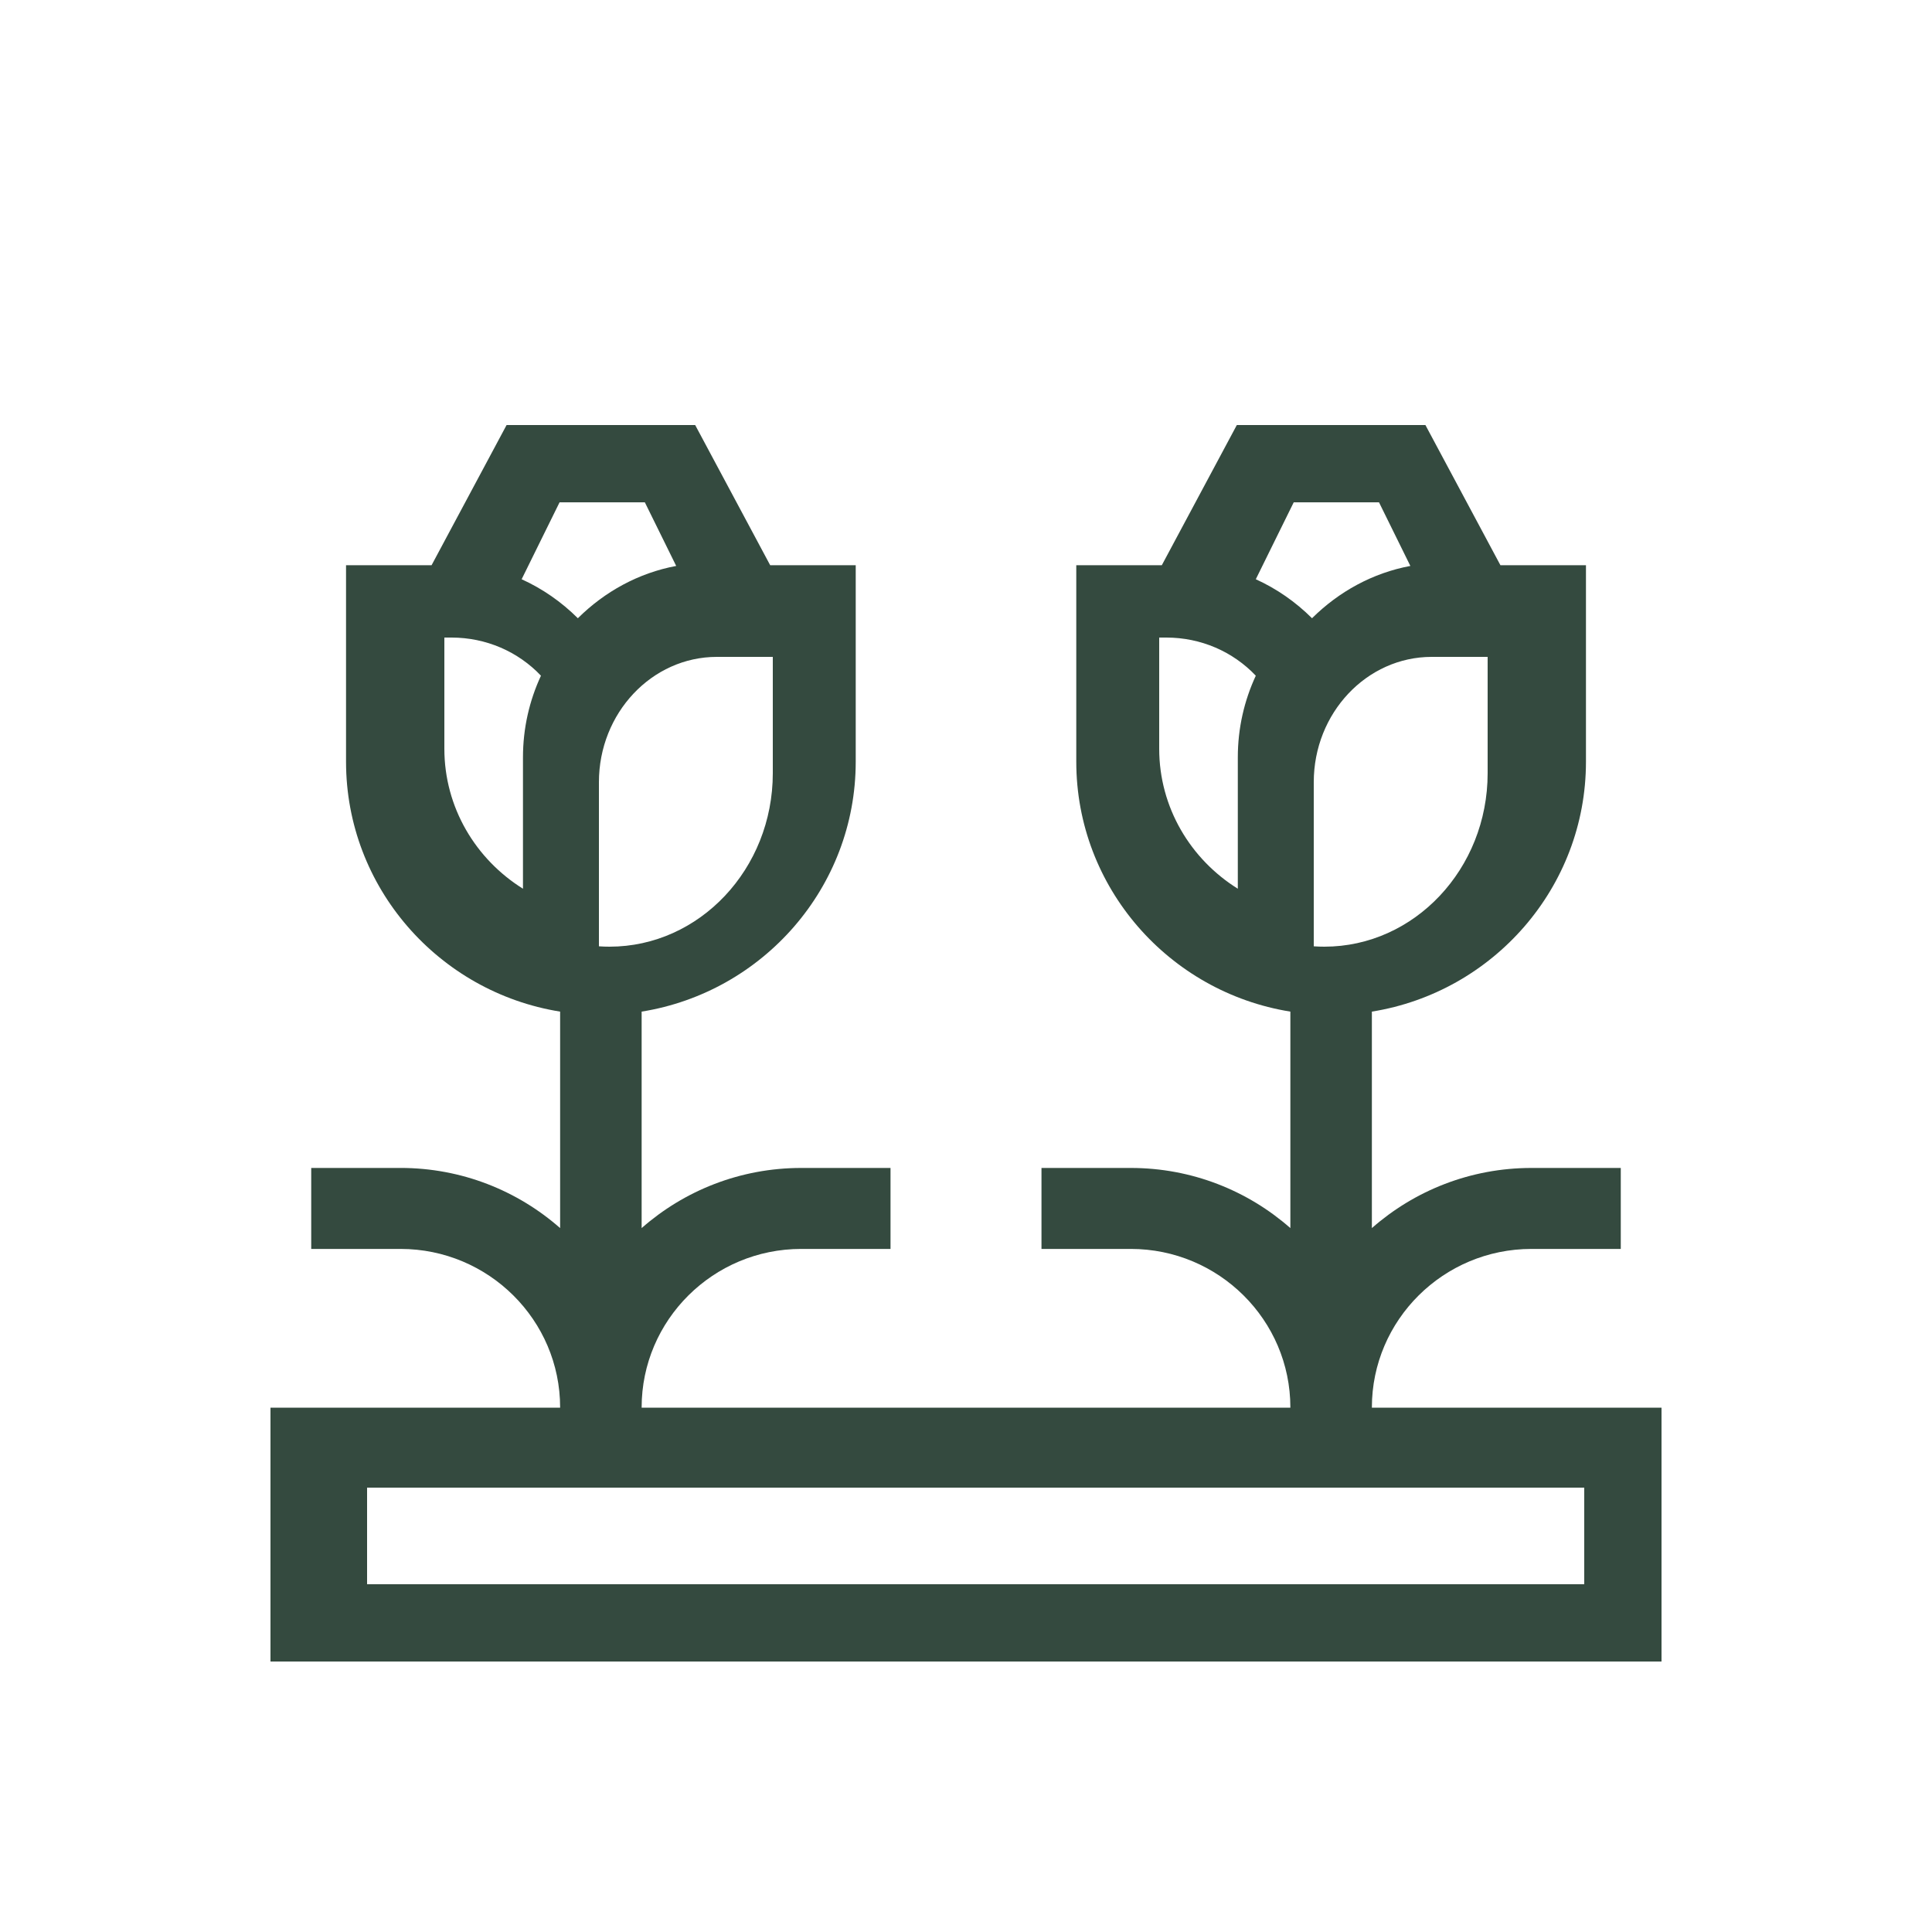 <?xml version="1.0" encoding="UTF-8"?>
<svg width="100px" height="100px" viewBox="0 0 100 100" version="1.1" xmlns="http://www.w3.org/2000/svg" xmlns:xlink="http://www.w3.org/1999/xlink">
    <title>assets/icons/patch-flowered</title>
    <g id="00-Assets" stroke="none" stroke-width="1" fill="none" fill-rule="evenodd">
        <g id="assets/icons/patch-flowered" fill="#344A3F" fill-rule="nonzero">
            <path d="M71.008,72.862 L71.008,72.85 C71.008,68.325 74.714,64.644 79.269,64.644 L83.891,64.644 L83.891,60.453 L79.269,60.453 C76.103,60.453 73.21,61.63 71.008,63.566 L71.008,52.361 C77.282,51.355 82.089,45.938 82.089,39.425 L82.089,29.256 L77.662,29.256 L73.779,22 L64.018,22 L60.135,29.256 L55.708,29.256 L55.708,39.425 C55.708,45.937 60.515,51.355 66.789,52.361 L66.789,63.566 C64.587,61.63 61.694,60.453 58.529,60.453 L53.907,60.453 L53.907,64.644 L58.529,64.644 C63.083,64.644 66.789,68.325 66.789,72.85 L66.789,72.862 L33.211,72.862 L33.211,72.85 C33.211,68.325 36.916,64.644 41.471,64.644 L46.093,64.644 L46.093,60.453 L41.471,60.453 C38.306,60.453 35.413,61.63 33.211,63.566 L33.211,52.361 C39.485,51.355 44.292,45.938 44.292,39.425 L44.292,29.256 L39.865,29.256 L35.982,22 L26.221,22 L22.338,29.256 L17.911,29.256 L17.911,39.425 C17.911,45.938 22.718,51.355 28.992,52.361 L28.992,63.566 C26.79,61.63 23.896,60.452 20.731,60.452 L16.109,60.452 L16.109,64.644 L20.731,64.644 C25.286,64.644 28.992,68.325 28.992,72.85 L28.992,72.862 L14,72.862 L14,86 L86,86 L86,72.862 L71.008,72.862 L71.008,72.862 Z M77,40.022 C77,44.973 73.208,49 68.547,49 C68.363,49 68.181,48.994 68,48.981 L68,40.486 C68,36.909 70.739,34 74.106,34 L77,34 L77,40.022 Z M71.377,26 L73,29.293 C71.057,29.655 69.303,30.618 67.91,32 C67.053,31.146 66.067,30.466 65,29.982 L66.963,26 L71.377,26 Z M64.069,39.197 L64.069,46 C61.625,44.477 60,41.798 60,38.754 L60,33 L60.372,33 C62.152,33 63.815,33.723 65,34.974 C64.402,36.262 64.069,37.692 64.069,39.197 L64.069,39.197 Z M40,40.022 C40,44.973 36.208,49 31.547,49 C31.363,49 31.181,48.994 31,48.981 L31,40.486 C31,36.909 33.739,34 37.106,34 L40,34 L40,40.022 Z M33.377,26 L35,29.293 C33.057,29.655 31.303,30.618 29.91,32 C29.053,31.146 28.067,30.466 27,29.982 L28.963,26 L33.377,26 Z M27.069,39.197 L27.069,46 C24.625,44.477 23,41.798 23,38.754 L23,33 L23.372,33 C25.152,33 26.815,33.723 28,34.974 C27.402,36.262 27.069,37.692 27.069,39.197 L27.069,39.197 Z M82,82 L19,82 L19,77 L82,77 L82,82 Z" id="Shape"></path>
        </g>
    </g>
</svg>